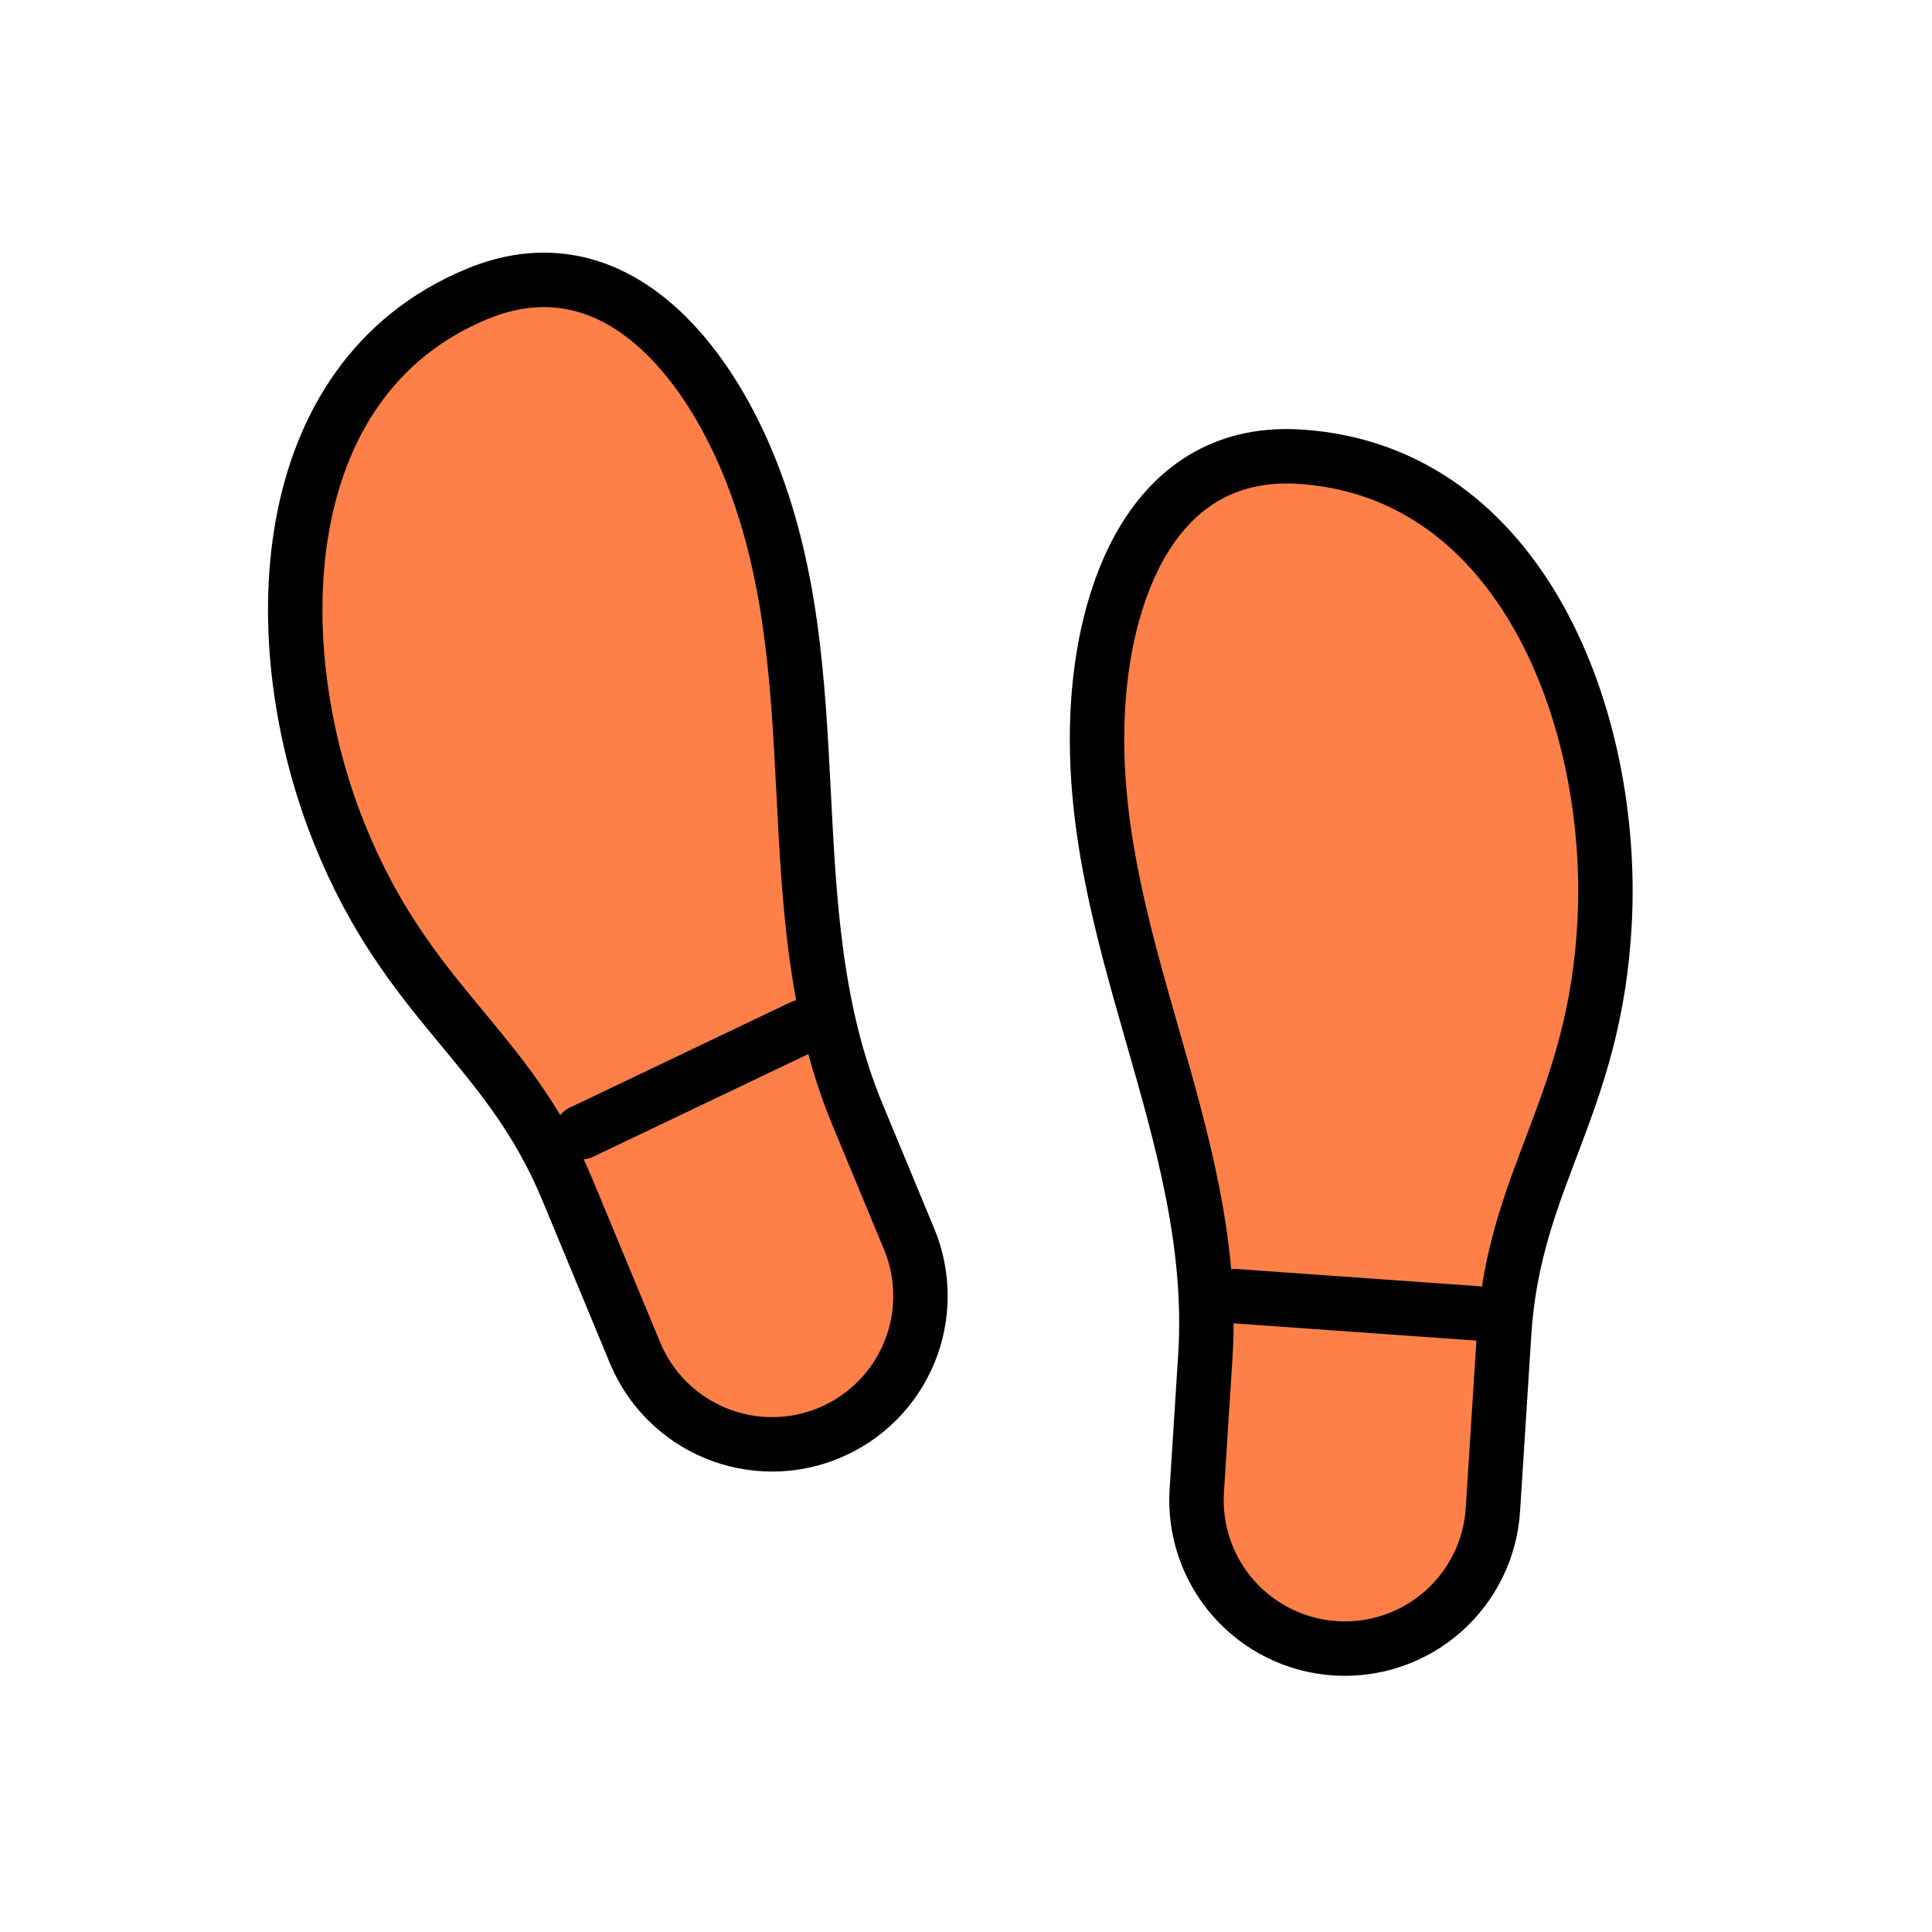<svg width="71" height="71" viewBox="0 0 71 71" fill="none" xmlns="http://www.w3.org/2000/svg">
<g clip-path="url(#clip0_34_188)">
<path d="M23.338 49.716L20.852 43.723C18.637 38.384 14.999 36.942 12.463 30.615C9.697 23.734 9.947 13.949 17.527 10.805C22.236 8.851 25.703 12.726 27.479 17.007C30.727 24.838 28.355 33.349 31.51 40.954L33.411 45.537C33.965 46.873 33.966 48.374 33.413 49.711C32.861 51.047 31.8 52.109 30.464 52.663C29.128 53.217 27.627 53.218 26.291 52.665C24.955 52.113 23.893 51.052 23.338 49.716Z" fill="#FF7F48" stroke="black" stroke-width="2" stroke-linecap="round" stroke-linejoin="round"/>
<path d="M54.864 55.48L55.276 49.004C55.643 43.236 58.618 40.694 58.969 33.886C59.358 26.481 55.954 17.304 47.764 16.783C42.676 16.459 40.651 21.248 40.356 25.873C39.818 34.335 44.818 41.619 44.296 49.836L43.981 54.788C43.889 56.231 44.374 57.651 45.33 58.737C46.285 59.822 47.633 60.484 49.076 60.575C50.52 60.667 51.94 60.182 53.026 59.226C54.111 58.271 54.772 56.923 54.864 55.48Z" fill="#FF7F48" stroke="black" stroke-width="2" stroke-linecap="round" stroke-linejoin="round"/>
<path d="M45.389 47.633L54.243 48.263" stroke="black" stroke-width="2" stroke-linecap="round" stroke-linejoin="round"/>
<path d="M21.372 41.606L29.487 37.732" stroke="black" stroke-width="2" stroke-linecap="round" stroke-linejoin="round"/>
</g>
<defs>
<clipPath id="clip0_34_188">
<rect width="60" height="60" fill="white" transform="translate(0 11.498) rotate(-11.048)"/>
</clipPath>
</defs>
</svg>
